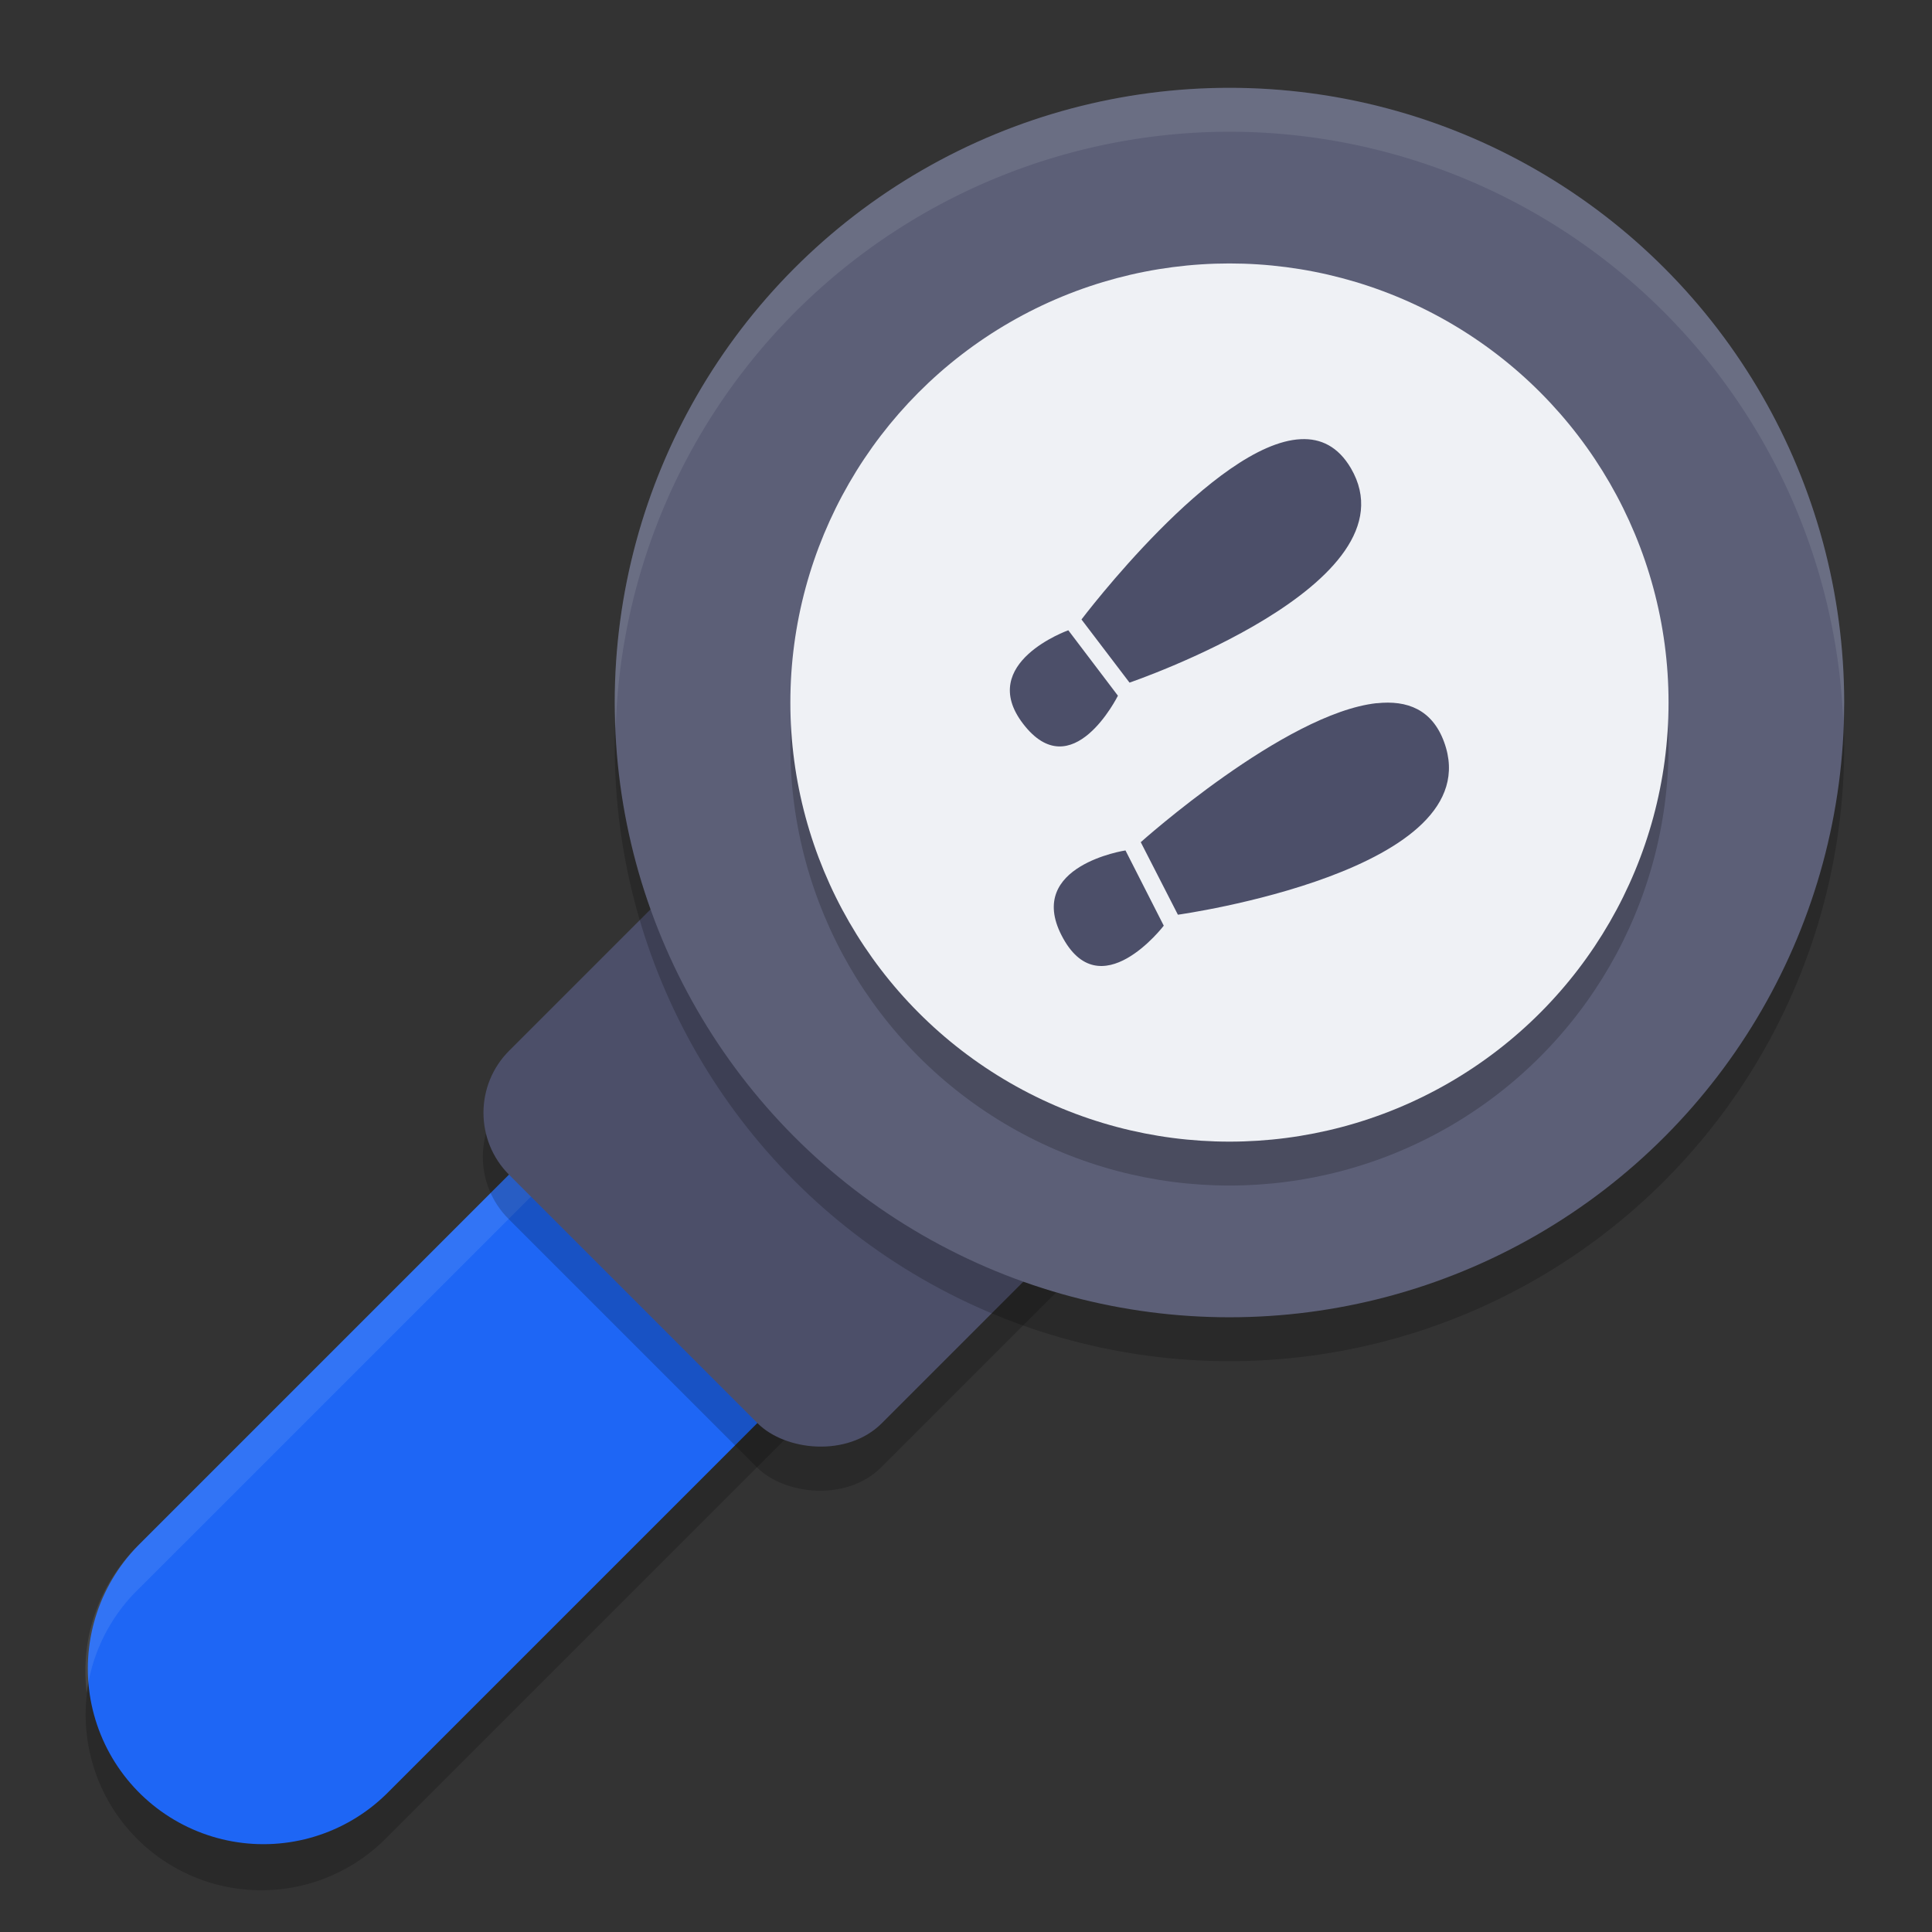 <svg xmlns="http://www.w3.org/2000/svg" width="22" height="22" version="1">
 <rect width="100%" height="100%" fill="#333333" stroke="none"/>
 <path style="opacity:0.2" d="m 13.961,6.481 a 2,2 0 0 0 -1.375,0.605 L 1.586,18.086 A 2,2 0 1 0 4.414,20.914 L 15.414,9.914 A 2,2 0 0 0 13.961,6.481 Z"/>
 <path style="fill:none;stroke:#1e66f5;stroke-width:4;stroke-linecap:round;stroke-linejoin:round" d="M 14,8 3,19 v 0 0"/>
 <path style="opacity:0.1;fill:#eff1f5" d="m 13.961,5.98 a 2,2 0 0 0 -1.375,0.605 L 1.586,17.586 A 2,2 0 0 0 0.988,19.278 2,2 0 0 1 1.586,18.086 L 12.586,7.086 A 2,2 0 0 1 13.961,6.48 2,2 0 0 1 16.002,8.229 2,2 0 0 0 13.961,5.98 Z"/>
 <rect style="opacity:0.2" width="9.5" height="6" x="-5.72" y="12.91" rx="1" ry="1" transform="rotate(-45)"/>
 <rect style="fill:#4c4f69" width="9.5" height="6" x="-5.36" y="12.56" rx="1" ry="1" transform="rotate(-45)"/>
 <circle style="opacity:0.2" cx="14" cy="8.5" r="7"/>
 <circle style="fill:#5c5f77" cx="14" cy="8" r="7"/>
 <circle style="opacity:0.2" cx="14" cy="8.5" r="5"/>
 <circle style="fill:#eff1f5" cx="14" cy="8" r="5"/>
 <path style="fill:#4c4f69" d="m 14.813,5.001 c -0.982,0.045 -2.498,2.053 -2.498,2.053 l 0.547,0.719 c 0,0 3.292,-1.121 2.521,-2.441 -0.145,-0.247 -0.343,-0.342 -0.57,-0.331 z m -2.648,2.176 c 0,0 -1.044,0.371 -0.517,1.062 0.56,0.735 1.082,-0.317 1.082,-0.317 z"/>
 <path style="fill:#4c4f69" d="m 15.677,8.007 c -1.047,0.114 -2.687,1.583 -2.687,1.583 l 0.423,0.826 c 0,0 3.57,-0.496 3.031,-1.967 -0.135,-0.368 -0.418,-0.479 -0.767,-0.441 z m -2.861,1.677 c 0,0 -1.136,0.172 -0.728,0.967 0.433,0.845 1.164,-0.11 1.164,-0.11 z"/>
 <path style="opacity:0.1;fill:#eff1f5" d="m 14,1 a 7,7 0 0 0 -7,7 7,7 0 0 0 0.011,0.293 7,7 0 0 1 6.989,-6.793 7,7 0 0 1 6.989,6.707 7,7 0 0 0 0.011,-0.207 7,7 0 0 0 -7,-7 z"/>
</svg>
